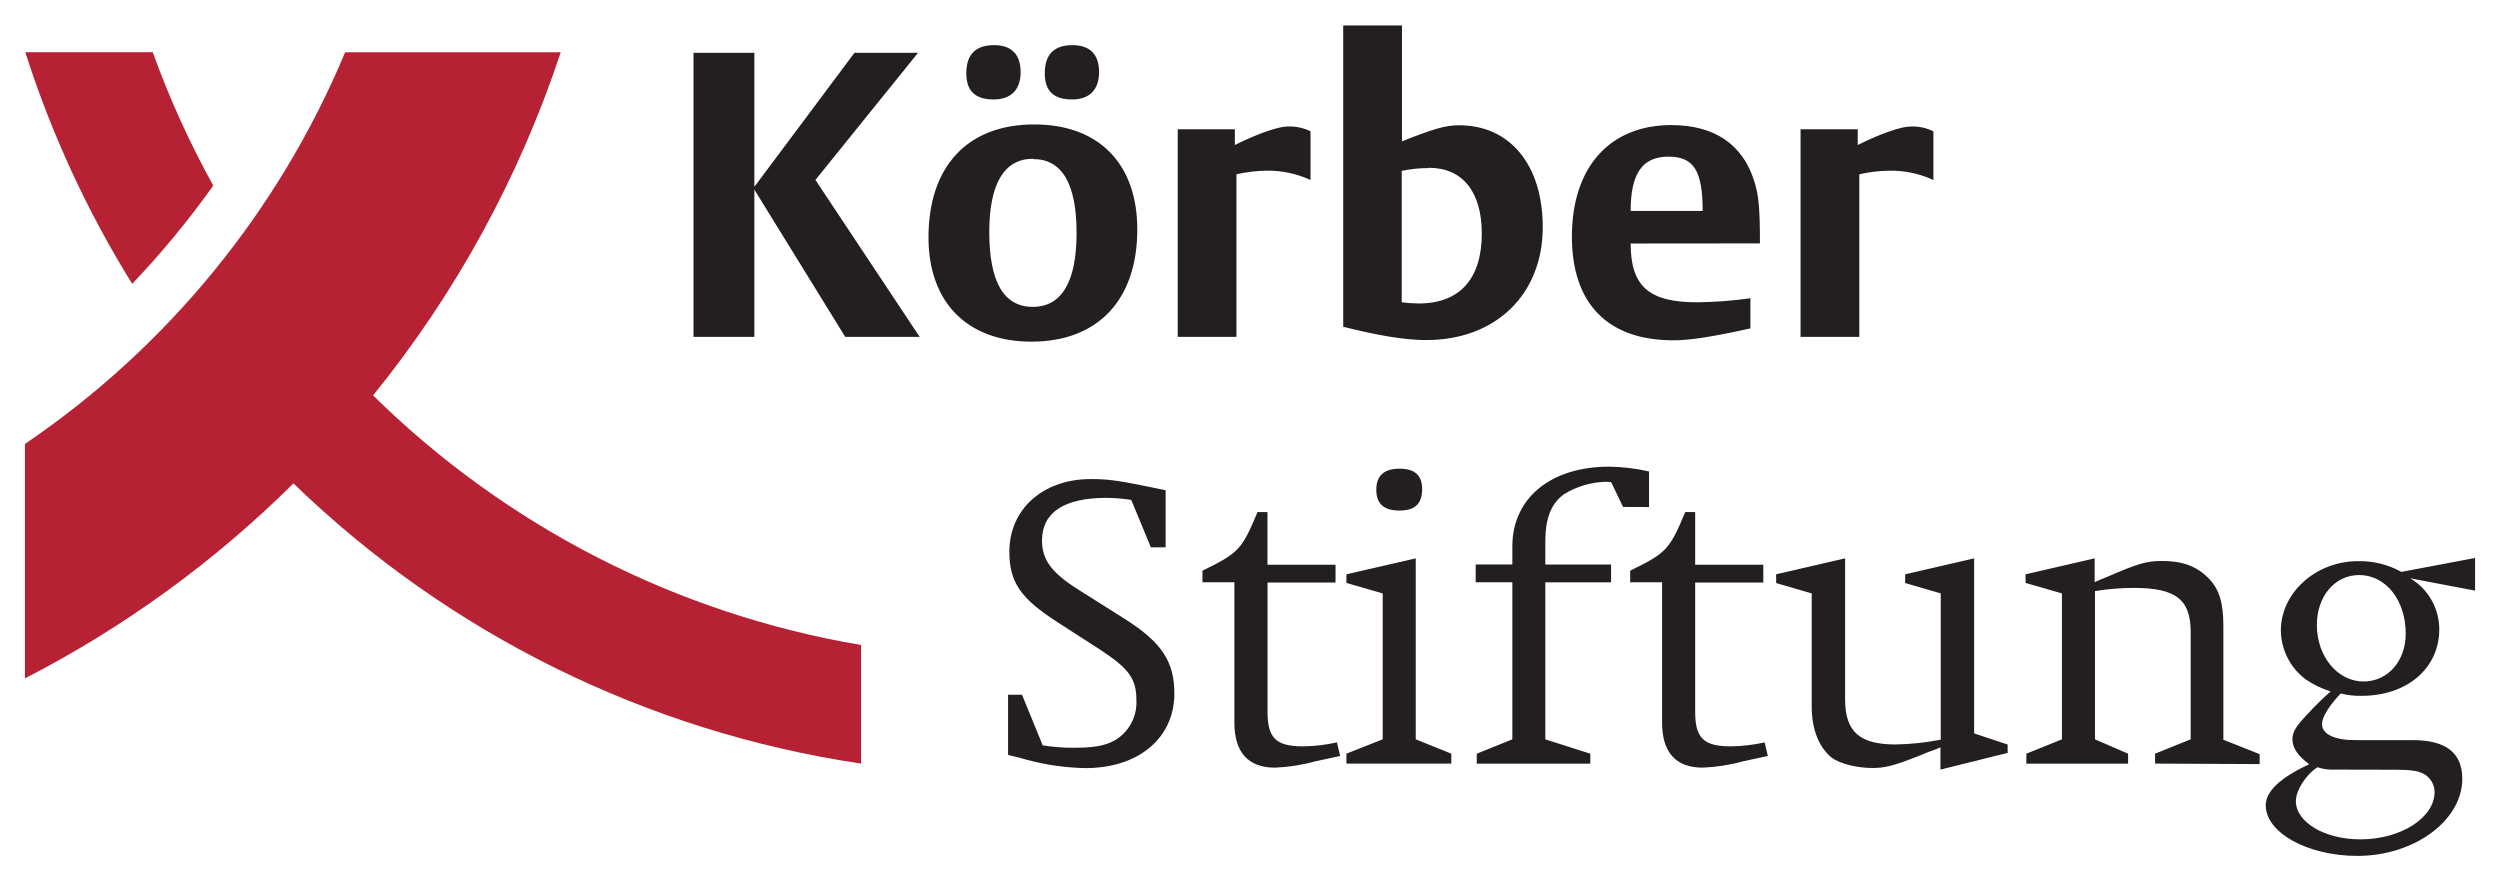 <?xml version="1.0" encoding="UTF-8" standalone="no"?>
<!DOCTYPE svg PUBLIC "-//W3C//DTD SVG 1.1//EN" "http://www.w3.org/Graphics/SVG/1.1/DTD/svg11.dtd">
<!-- Created with Inkscape (http://www.inkscape.org/) by Marsupilami -->
<svg
   xmlns:svg="http://www.w3.org/2000/svg"
   xmlns="http://www.w3.org/2000/svg"
   version="1.1"
   width="1024"
   height="361"
   viewBox="-5.908 -5.908 592.806 208.734"
   id="svg65184">
  <defs
     id="defs65186" />
  <path
     d="m 25.44,61.27 c 6.952,-7.3 13.379,-15.089 19.223,-23.301 C 39.057,27.856 34.267,17.315 30.346,6.44 l 0,-0.098 -30.234,0 C 0.113,6.499 0.195,6.65 0.239,6.806 6.378,25.922 14.844,44.214 25.44,61.27 z M 198.281,146.909 C 154.551,139.511 114.155,118.847 82.559,87.72 102.192,63.515 117.265,35.947 127.056,6.357 l -51.119,0 C 60.181,44.034 33.794,76.309 0,99.239 l 0,55.59 c 23.466,-12.06 44.946,-27.656 63.676,-46.24 36.818,35.679 83.893,58.916 134.605,66.445 l 0,-28.125 z"
     id="path65092"
     style="fill:#b62234;fill-opacity:1;fill-rule:nonzero;stroke:none" />
  <path
     d="m 442.011,34.439 c -2.368,0.039 -4.721,0.326 -7.031,0.859 l 0,38.545 -13.935,0 0,-49.219 13.555,0 0,3.726 c 5.625,-2.812 10.395,-4.385 12.505,-4.385 1.88,-0.087 3.75,0.302 5.439,1.137 l 0,11.543 c -3.296,-1.522 -6.899,-2.28 -10.533,-2.206 z m -61.255,17.27 c 0,10.107 4.287,13.936 15.738,13.936 4.234,-0.045 8.463,-0.361 12.656,-0.958 l 0,7.159 c -9.536,2.094 -14.501,2.812 -18.281,2.812 -15.556,0 -24.047,-8.678 -24.047,-24.61 0,-16.411 8.97,-26.426 23.569,-26.426 10.21,0 16.988,4.585 19.688,13.36 1.041,3.252 1.334,6.304 1.334,14.697 l -30.655,0.029 z m 8.97,-20.6 c -6.201,0 -8.97,4.004 -8.97,12.88 l 17.071,0 c 0,-9.55 -2.095,-12.88 -8.115,-12.88 l 0.014,0 z M 332.285,74.6 c -5.064,0 -11.352,-1.055 -19.688,-3.15 l 0,-71.45 13.936,0 0,27.48 c 7.436,-2.954 10.307,-3.812 13.54,-3.812 12.124,0 19.844,9.447 19.844,24.227 C 359.859,63.828 348.75,74.6 332.285,74.6 z m 0.576,-40.781 c -2.149,-0.005 -4.287,0.219 -6.386,0.664 l 0,31.163 c 1.327,0.17 2.665,0.264 4.009,0.278 9.731,0 14.975,-5.82 14.975,-16.591 C 345.444,39.375 340.874,33.75 332.861,33.75 l 0,0.069 z m -38.545,0.62 c -2.368,0.039 -4.726,0.326 -7.031,0.859 l 0,38.545 -13.925,0 0,-49.219 13.544,0 0,3.726 c 5.625,-2.812 10.391,-4.385 12.5,-4.385 1.88,-0.087 3.755,0.302 5.445,1.137 l 0,11.543 c -3.301,-1.522 -6.9,-2.28 -10.533,-2.206 z M 238.681,74.98 c -15.259,0 -24.424,-9.35 -24.424,-24.706 0,-16.875 9.254,-26.802 25.089,-26.802 15.254,0 24.424,9.254 24.424,24.902 0,16.695 -9.336,26.606 -25.089,26.606 z M 229.713,17.549 c -4.39,0 -6.485,-1.998 -6.485,-6.201 0,-4.487 2.192,-6.68 6.582,-6.68 4.106,0 6.299,2.192 6.299,6.388 0,4.189 -2.29,6.494 -6.396,6.494 z m 9.35,14.062 c -6.86,0 -10.39,5.923 -10.39,17.369 0,11.83 3.433,17.749 10.307,17.749 6.86,0 10.39,-5.923 10.39,-17.554 0,-11.626 -3.433,-17.49 -10.307,-17.49 l 0,-0.074 z m 9.252,-14.062 c -4.389,0 -6.484,-1.998 -6.484,-6.201 0,-4.487 2.197,-6.68 6.581,-6.68 4.107,0 6.3,2.192 6.3,6.388 0,4.189 -2.29,6.494 -6.397,6.494 z m -53.804,56.294 -21.543,-34.916 0,34.916 -14.429,0 0,-67.358 14.429,0 0,31.776 23.735,-31.776 15.079,0 -24.331,30.146 24.711,37.211 -17.651,0 z"
     id="path65104"
     style="fill:#231f20;fill-opacity:1;fill-rule:nonzero;stroke:none" />
  <path
     d="m 565.596,131.089 c 4.272,2.53 6.899,7.129 6.904,12.095 0,9.268 -7.651,15.781 -18.438,15.781 -1.66,0.044 -3.315,-0.146 -4.923,-0.566 -2.812,2.925 -4.442,5.625 -4.442,7.285 0,2.364 2.925,3.784 7.846,3.784 l 13.696,0 c 7.847,0 11.714,3.022 11.714,9.17 0,9.928 -11.43,18.281 -24.863,18.281 -11.812,0 -21.739,-5.487 -21.739,-11.996 0,-3.306 3.404,-6.524 10.293,-9.732 -2.744,-2.08 -3.964,-3.881 -3.964,-5.946 0,-1.705 0.854,-3.125 3.584,-5.947 1.729,-1.9 3.559,-3.696 5.482,-5.386 -2.085,-0.63 -4.062,-1.583 -5.864,-2.812 -3.696,-2.729 -5.899,-7.036 -5.947,-11.631 0,-8.974 8.325,-16.44 18.281,-16.44 3.599,-0.077 7.149,0.801 10.294,2.544 l 17.48,-3.3 0,7.744 -15.395,-2.925 z M 547.817,176.455 c -1.426,0.083 -2.861,-0.113 -4.219,-0.561 -2.739,1.801 -5.102,5.484 -5.102,8.033 0,5.005 6.806,9.068 15.312,9.068 9.551,0 17.578,-5.104 17.578,-11.25 -0.024,-1.739 -0.956,-3.34 -2.46,-4.219 -1.324,-0.757 -3.219,-1.04 -6.621,-1.04 l -14.488,-0.03 z m -4.346,-34.311 c 0,7.466 4.907,13.418 11.055,13.418 5.766,0 10.015,-4.824 10.015,-11.352 0,-7.93 -4.726,-13.891 -11.055,-13.891 -5.751,0.015 -10.015,5.034 -10.015,11.841 l 0,-0.015 z m -38.359,32.89 0,-2.357 8.438,-3.404 0,-25.415 c 0,-7.744 -3.501,-10.489 -13.516,-10.489 -3.071,0.01 -6.138,0.264 -9.17,0.757 l 0,35.156 7.848,3.402 0,2.364 -24.131,0 0,-2.364 8.438,-3.402 0,-34.605 -8.617,-2.49 0,-2.041 16.381,-3.779 0,5.625 c 0.942,-0.381 1.885,-0.845 2.925,-1.226 7.466,-3.217 9.35,-3.784 13.135,-3.784 4.824,0 8.31,1.324 11.054,4.219 2.461,2.549 3.404,5.766 3.404,11.152 l 0,27.031 8.604,3.402 0,2.359 -24.79,-0.113 z m -50.894,1.421 0,-5.287 -1.324,0.566 c -1.156,0.376 -2.295,0.815 -3.402,1.317 -6.426,2.549 -8.438,3.022 -11.431,3.022 -3.686,0 -7.749,-1.04 -9.649,-2.46 -3.022,-2.461 -4.721,-6.705 -4.721,-12.09 l 0,-26.846 -8.438,-2.461 0,-2.07 16.352,-3.779 0,33.354 c 0,7.75 3.404,10.773 11.997,10.773 3.589,-0.064 7.163,-0.445 10.684,-1.139 l 0,-34.678 -8.438,-2.461 0,-2.07 16.357,-3.779 0,41.499 7.944,2.641 0,1.982 -15.932,3.965 z M 407.49,174.472 c -3.149,0.874 -6.386,1.383 -9.649,1.519 -6.327,0 -9.634,-3.584 -9.634,-10.674 l 0,-33.286 -7.562,0 0,-2.739 c 8.603,-4.219 9.35,-5.01 13.046,-13.898 l 2.364,0 0,12.476 16.157,0 0,4.219 -16.157,0 0,30.625 c 0,6.245 1.982,8.227 8.438,8.227 2.705,-0.03 5.395,-0.346 8.033,-0.943 l 0.756,3.223 -5.791,1.25 z m -28.535,-60.297 -2.812,-5.865 c -0.464,-0.077 -0.932,-0.111 -1.406,-0.098 -3.422,0.107 -6.758,1.104 -9.688,2.881 -3.12,2.178 -4.526,5.766 -4.526,11.25 l 0,5.484 15.591,0 0,4.219 -15.591,0 0,37.236 10.669,3.402 0,2.364 -26.929,0 0,-2.364 8.438,-3.402 0,-37.251 -8.691,0 0,-4.219 8.691,0 0,-4.287 c 0,-11.435 9.072,-18.901 22.964,-18.901 3.184,0.039 6.353,0.42 9.454,1.137 l 0,8.438 -6.163,-0.024 z m -65.6,60.859 0,-2.357 8.607,-3.404 0,-34.595 -8.607,-2.49 0,-2.041 16.44,-3.779 0,42.905 8.438,3.404 0,2.357 -24.878,0 z m 17.959,-65.108 c 0,3.501 -1.704,5.103 -5.386,5.103 -3.686,0 -5.484,-1.601 -5.484,-4.921 0,-3.315 1.798,-5.005 5.484,-5.005 3.683,0 5.386,1.601 5.386,4.824 z m -25.23,64.546 c -3.144,0.874 -6.381,1.383 -9.649,1.519 -6.327,0 -9.643,-3.584 -9.643,-10.674 l 0,-33.286 -7.569,0 0,-2.739 c 8.609,-4.219 9.35,-5.01 13.051,-13.898 l 2.364,0 0,12.476 16.142,0 0,4.219 -16.128,0 0,30.625 c 0,6.245 1.982,8.227 8.438,8.227 2.7,-0.03 5.39,-0.346 8.027,-0.943 l 0.761,3.223 -5.796,1.25 z m -43.75,-61.972 c -1.968,-0.307 -3.955,-0.469 -5.947,-0.479 -10.009,0 -15.214,3.501 -15.214,10.113 0,4.541 2.265,7.651 8.607,11.631 l 10.771,6.801 c 8.97,5.625 12.008,10.21 12.008,17.861 0,10.494 -8.438,17.676 -21.094,17.676 -5.289,-0.102 -10.533,-0.932 -15.596,-2.461 l -2.739,-0.659 0,-14.287 3.301,0 4.911,12.006 c 2.466,0.406 4.966,0.591 7.466,0.568 4.726,0 7.285,-0.479 9.546,-1.705 3.393,-1.952 5.405,-5.639 5.205,-9.545 0,-5.205 -1.803,-7.569 -8.887,-12.193 l -9.985,-6.431 c -8.691,-5.625 -11.25,-9.447 -11.25,-16.635 0,-10.107 8.027,-17.198 19.277,-17.198 4.345,0 6.529,0.282 17.779,2.646 l 0,13.54 -3.501,0 -4.659,-11.25 z"
     id="path65120"
     style="fill:#231f20;fill-opacity:1;fill-rule:nonzero;stroke:none" />
</svg>
<!-- version: 20110311, original size: 580.99127 196.91875, border: 3% -->
